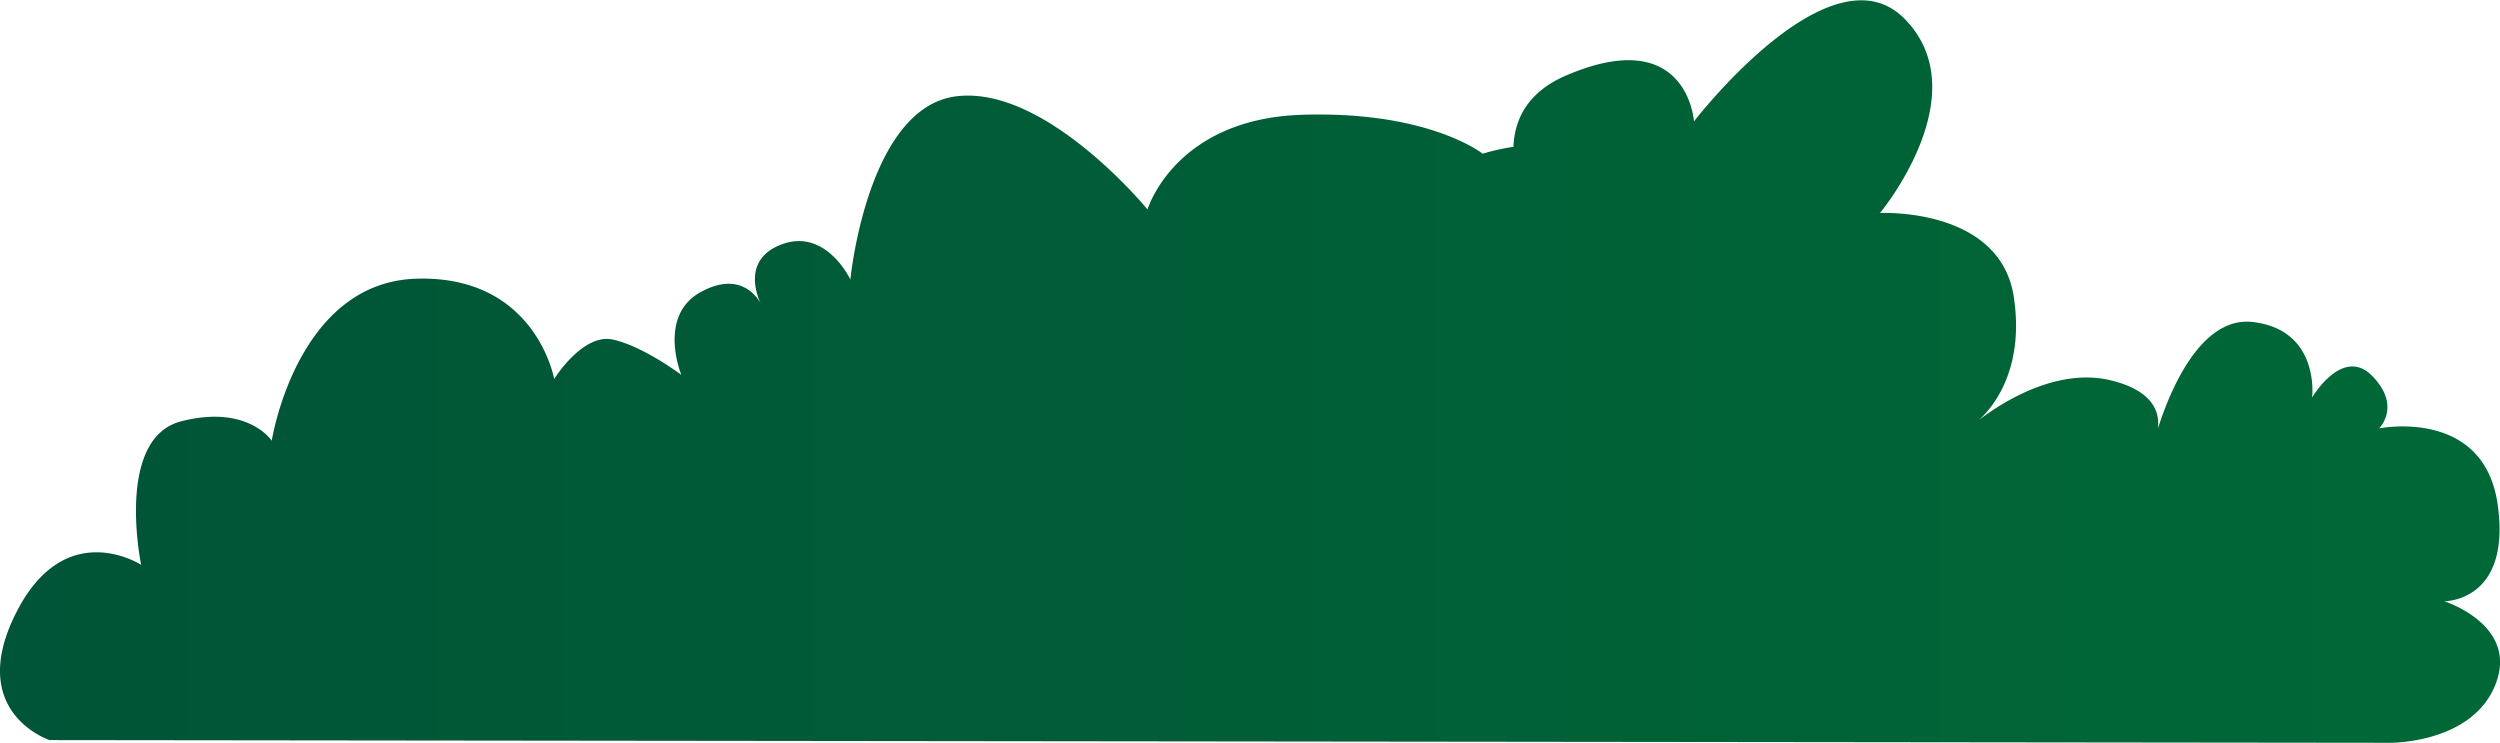 <svg xmlns="http://www.w3.org/2000/svg" xmlns:xlink="http://www.w3.org/1999/xlink" width="463.83" height="137.82" viewBox="0 0 463.83 137.82">
  <defs>
    <style>
      .cls-1 {
        fill: url(#linear-gradient);
      }
    </style>
    <linearGradient id="linear-gradient" y1="68.91" x2="463.83" y2="68.91" gradientUnits="userSpaceOnUse">
      <stop offset="0" stop-color="#005437"/>
      <stop offset="1" stop-color="#006837"/>
    </linearGradient>
  </defs>
  <title>Bush_4</title>
  <g id="Layer_2" data-name="Layer 2">
    <g id="Layer_1-2" data-name="Layer 1">
      <path class="cls-1" d="M453.47,111.55s12.49.15,9.93-17.93-22-14.14-22-14.14,4.21-4.12-1.28-9.73-11.15,4-11.15,4,1.54-12.48-10.94-14c-10.11-1.24-15.86,14-17.67,19.79.35-2.67-.48-7-8.84-9C380.72,68,369.84,75.86,367.07,78c2.18-1.92,8.7-9,6.54-23C371,38.39,348.8,39.52,348.8,39.52s18.31-22,4.59-36-39.1,19-39.1,19-1.18-18.07-23.5-8.61c-7.18,3-9.78,8-10,13.33a39.44,39.44,0,0,0-5.71,1.28s-10-8-33.58-7.22S212.9,38.86,212.9,38.86s-18.82-23-35.42-21-19.71,34-19.71,34-4.49-9.58-12.72-6.53c-7.44,2.76-4.53,9.71-3.9,11-.6-1.12-3.78-6.15-11.08-2.18-8.19,4.44-3.66,15.4-3.66,15.4S119.29,64.2,113.69,63s-10.87,7.31-10.87,7.31S99.4,51,77.2,51.71,50.42,81.77,50.42,81.77,46,75,33.64,78.16s-7.45,26.64-7.45,26.64S12,95.55,2.88,113.91s6.33,23.4,6.33,23.4l434.23.5s15.27.18,19.57-10.87S453.47,111.55,453.47,111.55Z"/>
    </g>
  </g>
</svg>
